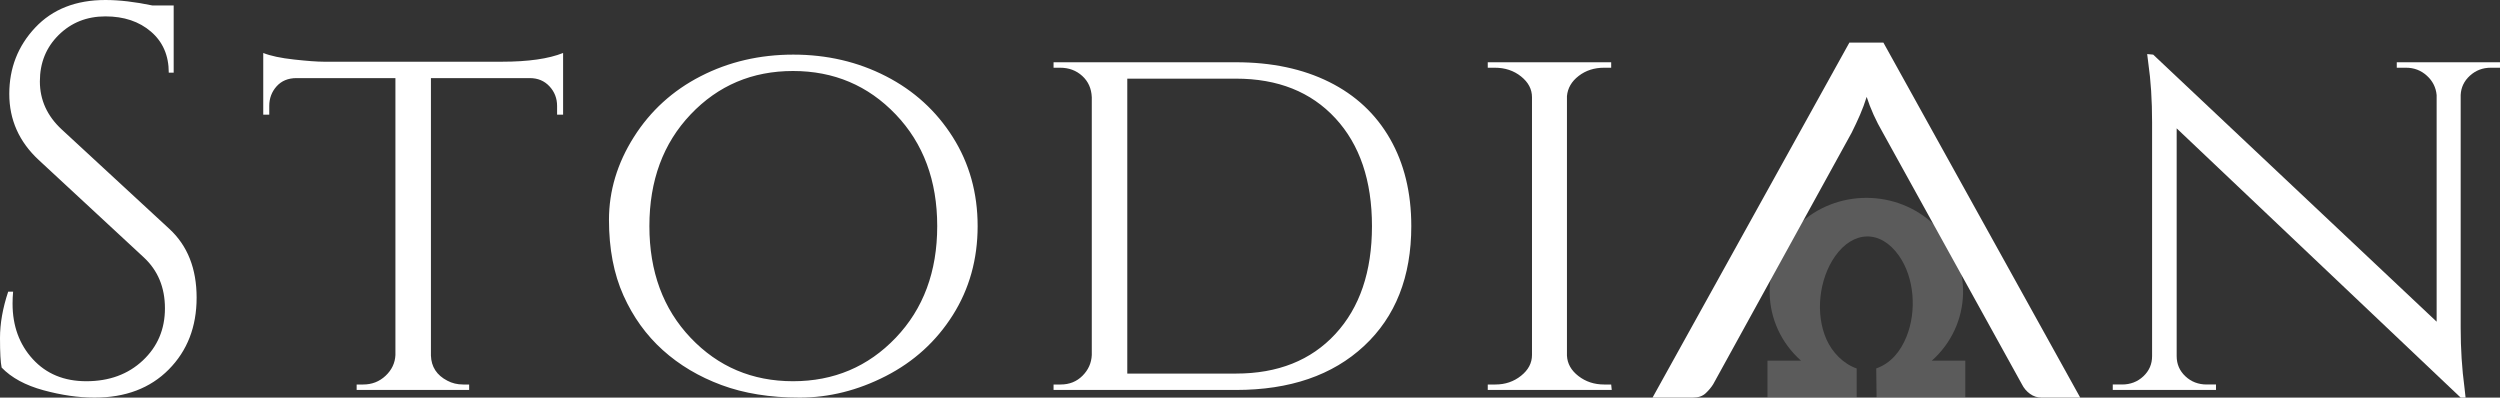 <svg viewBox="311.52 363.377 906.961 144.245" width="5000" height="795.212" xmlns="http://www.w3.org/2000/svg" xmlns:xlink="http://www.w3.org/1999/xlink" preserveAspectRatio="none"><rect x="311.52" y="363.377" width="906.961" height="144.245" fill="#333333" stroke="none"/><defs></defs><style>.aD6z1nYkhcolor {fill:#FFFFFF;fill-opacity:1;}.aD6z1nYkhstrokeColor-str {stroke:#D9D9D9;stroke-opacity:1;}.arlTBElAVwqcolor {fill:#FFFFFF;fill-opacity:1;}.arlTBElAVwqstrokeColor-str {stroke:#D9D9D9;stroke-opacity:1;}.aTLnBMhBFpcolor {fill:#FFFFFF;fill-opacity:1;}.aTLnBMhBFpstrokeColor-str {stroke:#D9D9D9;stroke-opacity:1;}.aYQuiBwUxfcolors-0 {fill:#FFFFFF;fill-opacity:0.98;}</style><g opacity="1" transform="rotate(0 911.034 378.843)">
<svg width="155.163" height="128.779" x="911.034" y="378.843" version="1.1" preserveAspectRatio="none" viewBox="5.26 -28.3 14.82 12.3">
  <g transform="matrix(1 0 0 1 0 0)" class="aTLnBMhBFpcolor"><path id="id-TLnBMhBFp1" d="M5.26-16L12.08-28.30L13.26-28.30L20.08-16L18.74-16Q18.52-16 18.34-16.13Q18.16-16.26 18.06-16.46L18.06-16.46L13.24-25.18Q12.88-25.80 12.68-26.42L12.68-26.42Q12.58-26.10 12.45-25.80Q12.32-25.50 12.16-25.18L12.16-25.18L7.36-16.46Q7.26-16.30 7.10-16.15Q6.94-16 6.66-16L6.66-16L5.26-16Z"/></g>
</svg>
</g><g opacity="0.2" transform="rotate(0 952.731 435.156)">
<svg width="71.768" height="72.466" x="952.731" y="435.156" version="1.1" preserveAspectRatio="none" viewBox="0 0 8216 8296">
  <g transform="matrix(1 0 0 1 0 0)" class="aYQuiBwUxfcolors-0"><defs></defs><g><path class="fil0" d="M6824 6763l1392 0 0 1533c-1228,0 -2456,0 -3684,0l-15 -1211c621,-222 1012,-717 1256,-1318 433,-1068 326,-2456 -312,-3364 -767,-1091 -1899,-1050 -2655,25 -666,949 -830,2395 -353,3457 241,536 694,1004 1252,1202l0 1209 -3705 0 0 -1533c465,0 929,0 1394,0 -1679,-1492 -1753,-4048 -126,-5623 1570,-1520 4112,-1520 5681,0 1629,1577 1543,4141 -125,5623z"></path></g></g>
</svg>
</g><g opacity="1" transform="rotate(0 311.52 363.377)">
<svg width="584.712" height="144.245" x="311.52" y="363.377" version="1.1" preserveAspectRatio="none" viewBox="2.32 -28.56 118.04 29.12">
  <g transform="matrix(1 0 0 1 0 0)" class="aD6z1nYkhcolor"><path id="id-D6z1nYkh5" d="M2.44-1.64L2.44-1.64Q2.32-2.20 2.32-3.80Q2.32-5.40 2.92-7.20L2.92-7.20L3.28-7.20Q3.24-6.76 3.24-6.32L3.24-6.32Q3.24-3.88 4.72-2.26Q6.20-0.64 8.64-0.64L8.64-0.64Q11.16-0.64 12.78-2.16Q14.40-3.68 14.40-5.98Q14.40-8.28 12.84-9.72L12.84-9.72L5.16-16.84Q3-18.84 3-21.68Q3-24.52 4.90-26.54Q6.80-28.56 10.04-28.56L10.04-28.56Q11.56-28.56 13.48-28.16L13.48-28.16L15.04-28.16L15.04-23.24L14.68-23.24Q14.68-25.12 13.38-26.24Q12.08-27.36 10.04-27.36Q8-27.36 6.62-26Q5.24-24.64 5.24-22.60Q5.24-20.56 6.84-19.08L6.84-19.08L14.72-11.80Q16.72-9.96 16.72-6.76Q16.72-3.56 14.68-1.50Q12.64 0.56 9.24 0.56L9.24 0.56Q7.48 0.56 5.50 0.02Q3.52-0.52 2.44-1.64Z M41.12-22.84L33.88-22.84L33.88-2.52Q33.92-1.28 35.08-0.68L35.08-0.68Q35.60-0.40 36.24-0.40L36.24-0.40L36.68-0.40L36.68 0L28.44 0L28.44-0.40L28.92-0.40Q29.88-0.40 30.56-1.04Q31.24-1.68 31.28-2.56L31.28-2.56L31.28-22.84L24.04-22.84Q23.12-22.84 22.58-22.24Q22.04-21.64 22.04-20.80L22.04-20.80L22.04-20.16L21.60-20.16L21.60-24.68Q22.40-24.36 23.86-24.20Q25.32-24.04 26.04-24.04L26.04-24.04L39.08-24.04Q41.96-24.04 43.56-24.68L43.56-24.68L43.56-20.16L43.12-20.16L43.12-20.80Q43.12-21.64 42.56-22.24Q42-22.84 41.12-22.84L41.12-22.84Z M53.64-22.98Q56.72-24.56 60.42-24.56Q64.12-24.56 67.20-22.98Q70.28-21.40 72.10-18.52Q73.92-15.64 73.92-12Q73.92-8.36 72.10-5.48Q70.28-2.60 67.20-1.02Q64.12 0.56 60.88 0.56Q57.64 0.56 55.16-0.36Q52.68-1.28 50.86-2.92Q49.04-4.56 47.98-6.92Q46.92-9.28 46.92-12.46Q46.92-15.64 48.74-18.52Q50.56-21.40 53.64-22.98ZM52.90-3.82Q55.92-0.64 60.40-0.64Q64.88-0.64 67.92-3.82Q70.96-7 70.96-12Q70.96-17 67.92-20.18Q64.88-23.36 60.40-23.36Q55.92-23.36 52.90-20.18Q49.88-17 49.88-12Q49.88-7 52.90-3.82Z M105.68-12L105.68-12Q105.68-6.44 102.22-3.22Q98.76 0 92.84 0L92.84 0L79.48 0L79.48-0.40L80-0.40Q80.96-0.40 81.60-1.04Q82.24-1.68 82.28-2.56L82.28-2.56L82.28-21.44Q82.24-22.40 81.58-23Q80.92-23.60 79.96-23.60L79.96-23.60L79.48-23.60L79.48-24L92.84-24Q96.76-24 99.66-22.56Q102.56-21.12 104.12-18.40Q105.68-15.68 105.68-12ZM92.84-22.80L84.88-22.80L84.88-1.20L92.84-1.20Q97.44-1.20 100.12-4.10Q102.80-7 102.80-12L102.80-12Q102.80-17 100.12-19.90Q97.44-22.80 92.84-22.80L92.84-22.80Z M111.28-0.40L111.84-0.40Q112.92-0.40 113.72-1.04Q114.52-1.68 114.52-2.56L114.52-2.56L114.52-21.44Q114.52-22.32 113.72-22.96Q112.92-23.60 111.80-23.60L111.80-23.60L111.28-23.60L111.28-24L120.32-24L120.32-23.60L119.80-23.60Q118.72-23.60 117.94-23Q117.16-22.40 117.08-21.52L117.08-21.52L117.08-2.52Q117.12-1.64 117.92-1.02Q118.72-0.40 119.80-0.40L119.80-0.40L120.32-0.40L120.36 0L111.28 0L111.28-0.40Z"/></g>
</svg>
</g><g opacity="1" transform="rotate(0 1077.999 382.993)">
<svg width="140.481" height="124.629" x="1077.999" y="382.993" version="1.1" preserveAspectRatio="none" viewBox="1.4 -24.6 28.36 25.16">
  <g transform="matrix(1 0 0 1 0 0)" class="arlTBElAVwqcolor"><path id="id-rlTBElAVwq1" d="M29.76-23.60L29.08-23.60Q28.20-23.60 27.56-23.02Q26.92-22.44 26.88-21.60L26.88-21.60L26.88-4.56Q26.88-2.24 27.16-0.16L27.16-0.16L27.24 0.56L26.88 0.56L6.08-19.16L6.08-2.48Q6.08-1.60 6.72-1Q7.36-0.40 8.28-0.40L8.28-0.40L8.96-0.40L8.96 0L1.40 0L1.40-0.40L2.08-0.40Q3-0.40 3.64-1Q4.28-1.60 4.28-2.48L4.28-2.48L4.28-19.60Q4.28-22.04 4-23.96L4-23.96L3.92-24.60L4.36-24.56L25.12-5L25.12-21.60Q25.04-22.44 24.40-23.02Q23.76-23.60 22.88-23.60L22.88-23.60L22.20-23.60L22.20-24L29.76-24L29.76-23.60Z"/></g>
</svg>
</g></svg>